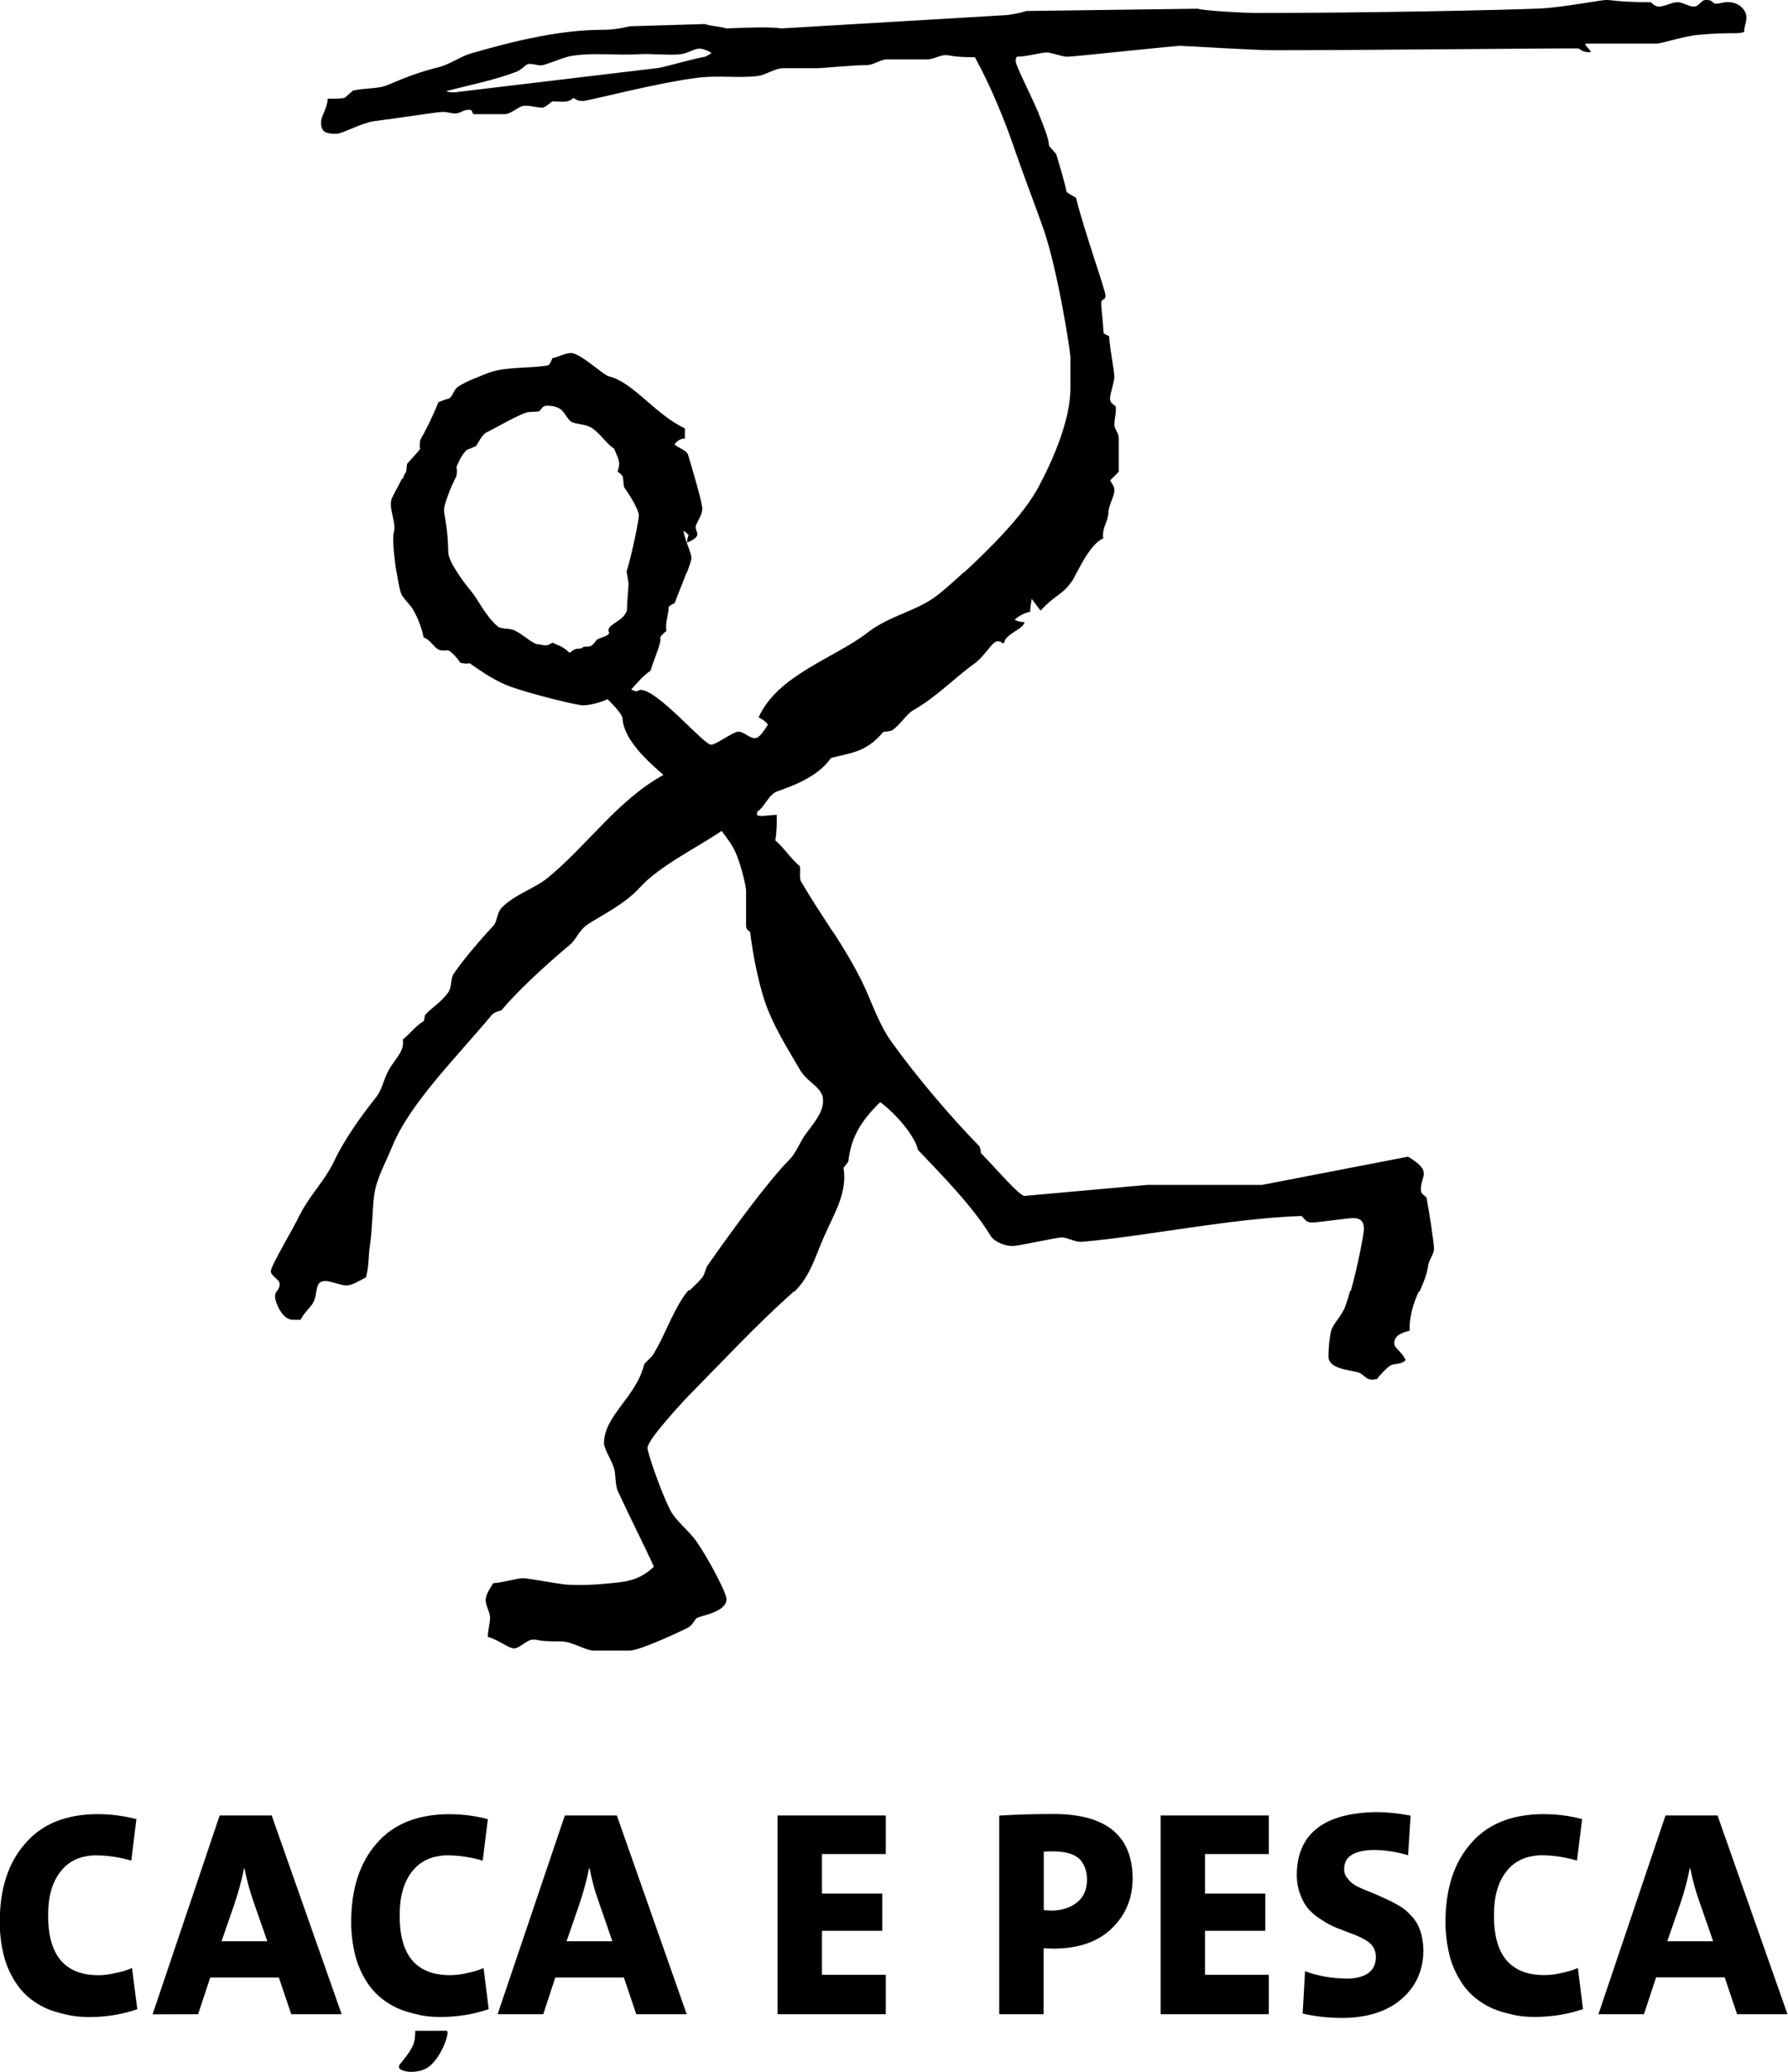 <?xml version="1.0" encoding="UTF-8" standalone="no"?>
<!-- Created with Inkscape (http://www.inkscape.org/) -->

<svg
   xmlns:dc="http://purl.org/dc/elements/1.1/"
   xmlns:cc="http://creativecommons.org/ns#"
   xmlns:rdf="http://www.w3.org/1999/02/22-rdf-syntax-ns#"
   xmlns:svg="http://www.w3.org/2000/svg"
   xmlns="http://www.w3.org/2000/svg"
   xmlns:xlink="http://www.w3.org/1999/xlink"
   xmlns:sodipodi="http://sodipodi.sourceforge.net/DTD/sodipodi-0.dtd"
   xmlns:inkscape="http://www.inkscape.org/namespaces/inkscape"
   version="1.1"
   width="464.093"
   height="537.754"
   viewBox="0 0 464.093 537.754"
   id="Layer_1"
   xml:space="preserve"
   inkscape:version="0.91 r13725"
   sodipodi:docname="cacaepesca.default.svg"><sodipodi:namedview
     pagecolor="#ffffff"
     bordercolor="#666666"
     borderopacity="1"
     objecttolerance="10"
     gridtolerance="10"
     guidetolerance="10"
     inkscape:pageopacity="0"
     inkscape:pageshadow="2"
     inkscape:window-width="1920"
     inkscape:window-height="983"
     id="namedview24"
     showgrid="false"
     inkscape:zoom="0.75631561"
     inkscape:cx="-29.961785"
     inkscape:cy="195.77656"
     inkscape:window-x="0"
     inkscape:window-y="27"
     inkscape:window-maximized="1"
     inkscape:current-layer="Layer_1"
     fit-margin-top="0"
     fit-margin-left="0"
     fit-margin-right="0"
     fit-margin-bottom="0" /><defs
     id="defs3423"><defs
       id="defs12445"><polygon
         points="346.166,451.795 324.462,451.796 324.461,433.157 346.334,433.233 "
         id="SVGID_712_" /></defs><clipPath
       id="SVGID_713_"><use
         id="use12449"
         style="overflow:visible"
         x="0"
         y="0"
         width="566.929"
         height="748.346"
         xlink:href="#SVGID_712_" /></clipPath></defs><g
     id="g4326"
     style="fill:#000000"
     transform="translate(-67.954,-38.059)"><g
       id="g3559"
       transform="translate(-7.8213747e-6,-62.834)"
       style="fill:#000000"><g
         id="g3515"
         transform="matrix(2.321,0,0,2.321,-268.115,0)"
         style="fill:#000000"><g
           id="g3503"
           style="fill:#000000"><path
             style="fill:#000000"
             id="path12451"
             clip-path="url(#SVGID_713_)"
             transform="matrix(14.021,0,0,14.021,-4460.767,-6048.377)"
             d="m 329.529,450.176 c -0.037,0.018 -0.081,0.031 -0.13,0.04 -0.05,0.012 -0.096,0.018 -0.139,0.018 -0.27,-10e-4 -0.403,-0.163 -0.4,-0.484 0,-0.146 0.033,-0.261 0.101,-0.345 0.064,-0.083 0.159,-0.126 0.282,-0.127 0.099,10e-4 0.191,0.016 0.28,0.042 l 0.041,-0.331 c -0.1,-0.026 -0.204,-0.04 -0.314,-0.04 -0.253,0.002 -0.445,0.082 -0.576,0.238 -0.134,0.153 -0.2,0.361 -0.2,0.624 0,0.091 0.011,0.181 0.033,0.268 0.022,0.088 0.061,0.169 0.114,0.242 0.054,0.074 0.128,0.133 0.222,0.177 0.049,0.021 0.102,0.036 0.157,0.049 0.057,0.014 0.121,0.021 0.19,0.021 0.137,-10e-4 0.264,-0.022 0.381,-0.063 l -0.042,-0.329 z"
             inkscape:connector-curvature="0" /><path
             style="fill:#000000"
             id="path12453"
             clip-path="url(#SVGID_713_)"
             transform="matrix(14.021,0,0,14.021,-4460.767,-6048.377)"
             d="m 330.608,449.963 -0.365,0 0.103,-0.298 c 0.033,-0.099 0.059,-0.193 0.076,-0.282 l 0.004,0 c 0.018,0.089 0.041,0.177 0.072,0.264 l 0.11,0.316 z m 0.593,0.582 -0.558,-1.585 -0.415,0 -0.535,1.586 0.363,-10e-4 0.097,-0.293 0.547,0 0.099,0.293 0.402,0 z"
             inkscape:connector-curvature="0" /><path
             style="fill:#000000"
             id="path12457"
             clip-path="url(#SVGID_713_)"
             transform="matrix(14.021,0,0,14.021,-4460.767,-6048.377)"
             d="m 333.36,449.963 -0.365,0 0.103,-0.298 c 0.033,-0.1 0.059,-0.193 0.076,-0.283 l 0.005,0 c 0.017,0.09 0.04,0.178 0.072,0.265 l 0.109,0.316 z m 0.593,0.582 -0.557,-1.585 -0.415,0 -0.536,1.585 0.364,0 0.096,-0.293 0.547,0 0.099,0.293 0.402,0 z"
             inkscape:connector-curvature="0" /><path
             style="fill:#000000"
             id="path12461"
             clip-path="url(#SVGID_713_)"
             transform="matrix(14.021,0,0,14.021,-4460.767,-6048.377)"
             d="m 337.146,449.474 c -0.001,0.077 -0.027,0.137 -0.077,0.177 -0.052,0.043 -0.118,0.065 -0.201,0.068 -0.02,0 -0.042,-0.002 -0.067,-0.005 l 0,-0.466 c 0.028,-10e-4 0.056,-0.002 0.082,-0.002 0.095,0.002 0.163,0.022 0.205,0.063 0.038,0.041 0.058,0.096 0.058,0.165 l 0,0 z m 0.364,-0.016 c -0.004,-0.336 -0.209,-0.506 -0.618,-0.51 -0.163,0 -0.312,0.004 -0.446,0.013 l 0,1.584 0.354,0 0,-0.526 c 0.036,0.002 0.064,0.003 0.085,0.003 0.203,-0.002 0.358,-0.059 0.466,-0.169 0.107,-0.106 0.159,-0.238 0.159,-0.395 l 0,0 z"
             inkscape:connector-curvature="0" /><polygon
             style="fill:#000000"
             id="polygon12463"
             clip-path="url(#SVGID_713_)"
             transform="matrix(14.021,0,0,14.021,-4460.767,-6048.377)"
             points="338.596,450.231 338.087,450.231 338.087,449.88 338.568,449.88 338.568,449.583 338.087,449.583 338.087,449.268 338.596,449.268 338.596,448.96 337.733,448.96 337.733,450.545 338.596,450.545 " /><path
             style="fill:#000000"
             id="path12465"
             clip-path="url(#SVGID_713_)"
             transform="matrix(14.021,0,0,14.021,-4460.767,-6048.377)"
             d="m 339.829,450.039 c -0.002,-0.122 -0.034,-0.216 -0.097,-0.279 -0.028,-0.033 -0.062,-0.061 -0.102,-0.083 -0.037,-0.022 -0.076,-0.042 -0.117,-0.059 -0.039,-0.019 -0.076,-0.034 -0.112,-0.049 -0.037,-0.014 -0.072,-0.029 -0.104,-0.045 -0.029,-0.016 -0.053,-0.035 -0.07,-0.059 -0.021,-0.021 -0.03,-0.046 -0.03,-0.075 -0.002,-0.101 0.077,-0.152 0.237,-0.155 0.094,10e-4 0.185,0.016 0.273,0.042 l 0.02,-0.316 c -0.1,-0.019 -0.192,-0.028 -0.278,-0.028 -0.415,0.008 -0.625,0.173 -0.63,0.495 0,0.064 0.011,0.12 0.03,0.168 0.018,0.047 0.041,0.086 0.071,0.119 0.031,0.031 0.065,0.059 0.104,0.082 0.035,0.023 0.073,0.043 0.112,0.059 0.04,0.016 0.079,0.03 0.117,0.045 0.039,0.014 0.073,0.029 0.101,0.045 0.031,0.016 0.056,0.035 0.071,0.059 0.017,0.023 0.025,0.053 0.025,0.087 -10e-4,0.056 -0.022,0.098 -0.063,0.127 -0.04,0.027 -0.097,0.042 -0.167,0.042 -0.124,-0.002 -0.236,-0.021 -0.335,-0.059 l -0.019,0.338 c 0.102,0.023 0.208,0.035 0.319,0.035 0.202,-0.002 0.36,-0.054 0.474,-0.155 0.112,-0.099 0.168,-0.225 0.17,-0.381 l 0,0 z"
             inkscape:connector-curvature="0" /><path
             style="fill:#000000"
             id="path12467"
             clip-path="url(#SVGID_713_)"
             transform="matrix(14.021,0,0,14.021,-4460.767,-6048.377)"
             d="m 341.061,450.176 c -0.038,0.018 -0.081,0.03 -0.13,0.04 -0.05,0.012 -0.096,0.017 -0.139,0.017 -0.271,-10e-4 -0.403,-0.162 -0.4,-0.483 0,-0.146 0.033,-0.261 0.1,-0.345 0.065,-0.084 0.16,-0.126 0.283,-0.128 0.098,0.002 0.191,0.016 0.279,0.043 l 0.041,-0.331 c -0.099,-0.027 -0.203,-0.04 -0.313,-0.04 -0.253,0.002 -0.445,0.081 -0.577,0.237 -0.133,0.153 -0.2,0.362 -0.2,0.625 0,0.091 0.012,0.18 0.033,0.267 0.023,0.089 0.062,0.169 0.114,0.242 0.055,0.074 0.129,0.133 0.223,0.177 0.048,0.021 0.101,0.037 0.157,0.049 0.057,0.015 0.12,0.021 0.19,0.021 0.137,-0.002 0.263,-0.022 0.38,-0.063 l -0.041,-0.328 z"
             inkscape:connector-curvature="0" /><path
             style="fill:#000000"
             id="path12469"
             clip-path="url(#SVGID_713_)"
             transform="matrix(14.021,0,0,14.021,-4460.767,-6048.377)"
             d="m 342.14,449.963 -0.366,0 0.104,-0.299 c 0.033,-0.099 0.058,-0.192 0.075,-0.282 l 0.005,0 c 0.017,0.09 0.041,0.178 0.072,0.264 l 0.11,0.317 z m 0.593,0.582 -0.558,-1.585 -0.415,0 -0.535,1.585 0.363,0 0.097,-0.294 0.547,0 0.099,0.294 0.402,0 z"
             inkscape:connector-curvature="0" /><polygon
             points="338.568,449.88 338.568,449.583 338.087,449.583 338.087,449.268 338.596,449.268 338.596,448.96 337.733,448.96 337.733,450.545 338.596,450.545 338.596,450.231 338.087,450.231 338.087,449.88 "
             transform="matrix(14.021,0,0,14.021,-4503.601,-6048.377)"
             clip-path="url(#SVGID_713_)"
             id="polygon4152"
             style="fill:#000000" /><path
             inkscape:connector-curvature="0"
             d="m 341.061,450.176 c -0.038,0.018 -0.081,0.03 -0.13,0.04 -0.05,0.012 -0.096,0.017 -0.139,0.017 -0.271,-10e-4 -0.403,-0.162 -0.4,-0.483 0,-0.146 0.033,-0.261 0.1,-0.345 0.065,-0.084 0.16,-0.126 0.283,-0.128 0.098,0.002 0.191,0.016 0.279,0.043 l 0.041,-0.331 c -0.099,-0.027 -0.203,-0.04 -0.313,-0.04 -0.253,0.002 -0.445,0.081 -0.577,0.237 -0.133,0.153 -0.2,0.362 -0.2,0.625 0,0.091 0.012,0.18 0.033,0.267 0.023,0.089 0.062,0.169 0.114,0.242 0.055,0.074 0.129,0.133 0.223,0.177 0.048,0.021 0.101,0.037 0.157,0.049 0.057,0.015 0.12,0.021 0.19,0.021 0.137,-0.002 0.263,-0.022 0.38,-0.063 l -0.041,-0.328 z"
             transform="matrix(14.021,0,0,14.021,-4583.143,-6048.37)"
             clip-path="url(#SVGID_713_)"
             id="path4154"
             style="fill:#000000" /></g><path
           style="fill:#000000"
           id="path12477"
           d="m 220.909,49.534 c -1.472,0.154 -3.197,-0.098 -4.669,0 -2.44,0.154 -4.921,-0.196 -7.305,0.154 -1.038,0.126 -2.215,0.729 -3.435,1.066 -0.449,0.126 -1.248,-0.252 -1.697,-0.098 -0.28,0.084 -0.673,0.603 -1.22,0.827 -2.482,0.953 -5.3,1.5 -7.88,2.173 0.266,0.14 0.505,0.14 0.911,0.14 l 22.532,-2.692 c 0.617,0 3.617,-0.953 5.566,-1.304 0.168,-0.112 0.435,-0.252 0.659,-0.407 -0.561,-0.365 -1.178,-0.491 -1.318,-0.491 -0.575,-0.014 -1.416,0.561 -2.145,0.631 l 0,0 z m 31.688,57.963 c 0.603,-0.561 1.178,-1.108 1.669,-1.584 2.159,-2.089 5.202,-5.188 6.744,-8.132 1.739,-3.267 3.491,-7.543 3.491,-10.88 l 0,-3.491 c 0,-0.575 -1.374,-9.59 -3.015,-14.344 -1.024,-2.902 -2.243,-6.043 -3.197,-8.819 -1.094,-3.253 -2.762,-7.291 -4.473,-10.376 -2.566,0 -2.678,-0.238 -3.281,-0.238 -0.617,0 -1.388,0.477 -2.005,0.477 l -4.585,0 c -0.617,0 -1.5,0.645 -2.243,0.645 -1.711,0 -4.809,0.337 -5.426,0.337 l -3.842,0 c -1.038,0 -2.019,0.799 -2.958,0.883 -1.963,0.238 -4.192,-0.07 -6.338,0.154 -4.501,0.491 -12.549,2.636 -13.152,2.636 -0.533,0 -0.841,-0.168 -1.066,-0.351 -0.603,0.701 -1.921,0.308 -2.384,0.407 -0.294,0.224 -0.827,0.687 -1.08,0.687 -0.729,0 -1.458,-0.294 -2.159,-0.196 -0.533,0.098 -1.416,0.925 -2.047,0.925 l -3.491,0 c -0.28,-0.266 -0.042,-0.491 -0.519,-0.491 -0.589,0 -0.855,0.294 -1.304,0.393 -0.463,0.098 -0.995,-0.154 -1.64,-0.154 -0.603,0 -5.272,0.743 -7.684,1.038 -1.262,0.154 -3.575,1.416 -4.206,1.416 -1.374,0 -1.711,-0.337 -1.711,-1.346 0,-0.617 0.743,-1.598 0.743,-2.58 0.715,0 1.402,0 1.865,-0.084 0.266,-0.182 0.701,-0.617 0.967,-0.827 1.262,-0.308 2.804,-0.154 3.926,-0.645 2.145,-0.925 3.603,-1.458 5.664,-1.977 1.318,-0.337 2.454,-1.22 3.674,-1.556 4.823,-1.388 9.857,-2.622 14.708,-2.622 1.024,0 1.991,-0.154 2.972,-0.393 l 8.413,-0.252 c 0.757,0.266 1.711,0.266 2.44,0.491 5.608,-0.252 5.861,0 6.113,0 l 24.845,-1.472 c 0.589,0 1.795,-0.238 2.552,-0.477 L 278.759,44.445 c 0.757,0.252 5.566,0.477 6.309,0.477 12.983,0 27.593,-0.322 31.758,-0.491 2.496,-0.084 6.996,-0.967 7.613,-0.967 0.603,0 1.458,0.252 4.893,0.252 0.252,0 0.365,0.491 0.981,0.491 0.617,0 1.458,-0.491 2.075,-0.491 0.617,0 1.234,0.491 1.837,0.491 0.617,0 0.743,-0.743 1.36,-0.743 0.659,0 0.701,0.238 0.939,0.407 0.463,0.07 0.925,-0.168 1.5,-0.168 1.276,0 2.075,0.911 2.075,1.711 0,0.617 -0.252,0.981 -0.252,1.612 -0.645,0.308 -1.388,0 -5.118,0.337 -1.542,0.126 -4.094,0.981 -4.711,0.981 l -7.782,0 c -0.617,0 0.883,0.967 0.294,0.967 -0.645,0 -0.925,-0.238 -1.192,-0.421 -0.967,-0.056 -23.093,0.196 -34.309,0.196 -1.977,0 -9.66,-0.491 -10.263,-0.491 -0.617,0 -12.002,1.22 -12.619,1.22 -0.617,0 -1.711,-0.477 -2.327,-0.477 -0.589,0 -2.103,0.449 -3.309,0.477 -0.07,0.084 -0.126,0.21 -0.126,0.491 0,0.603 2.033,4.361 2.832,6.534 0.337,0.911 0.827,1.963 0.897,2.944 0.21,0.266 0.645,0.701 0.813,0.953 0.351,1.262 0.841,2.706 1.136,4.164 0.196,0.224 0.631,0.421 1.066,0.687 0.855,3.547 3.295,10.319 3.295,10.936 0,0.617 -0.477,0.252 -0.477,0.869 0,0.603 0.238,2.454 0.238,3.057 0,0.547 0.477,0.393 0.645,0.659 0.098,1.542 0.589,3.87 0.589,4.487 0,0.617 -0.491,1.851 -0.491,2.454 0,0.547 0.463,0.631 0.631,0.883 0.112,0.547 -0.14,1.304 -0.14,2.047 0,0.491 0.491,0.883 0.491,1.5 l 0,3.744 -0.967,0.967 c 0.098,0.238 0.477,0.589 0.477,1.136 0,0.617 -0.673,1.711 -0.673,2.454 0,0.967 -0.757,1.725 -0.575,2.888 -1.234,0.547 -2.313,2.594 -2.93,3.786 l -12.647,0 z m -63.459,0 c -0.294,-1.809 -0.463,-3.898 -0.322,-4.389 0.407,-1.206 -0.715,-2.902 -0.154,-4.01 0.421,-0.855 0.701,-1.29 1.052,-2.047 0.266,-0.084 0.126,-0.337 0.477,-0.757 0.07,-0.252 0.07,-0.687 0.14,-0.967 0.435,-0.505 1.108,-1.178 1.444,-1.654 -0.056,-0.294 -0.042,-0.729 0.028,-1.01 0.687,-1.248 1.43,-2.706 2.019,-4.22 0.28,-0.084 0.757,-0.322 1.234,-0.421 0.449,-0.393 0.463,-0.925 0.939,-1.29 0.449,-0.322 1.248,-0.701 2.033,-1.01 0.421,-0.154 1.178,-0.519 1.991,-0.743 1.851,-0.491 4.01,-0.308 6.085,-0.645 0.182,-0.14 0.365,-0.505 0.463,-0.813 0.589,-0.098 1.458,-0.575 2.089,-0.575 1.038,0 3.631,2.482 4.22,2.608 2.692,0.617 5.202,4.276 8.511,5.819 l 0,1.136 c -0.519,0 -0.911,0.294 -1.164,0.673 0.547,0.435 1.416,0.659 1.542,1.22 0.575,1.893 1.57,5.328 1.57,5.945 0,0.645 -0.435,1.206 -0.687,1.823 -0.337,0.729 1.01,1.136 -1.01,1.977 0,0 -0.014,-0.463 0.168,-0.827 -0.182,-0.196 -0.407,-0.435 -0.589,-0.491 0.238,1.262 0.897,2.44 0.897,3.043 0,0.266 -0.224,0.883 -0.505,1.64 l -6.716,0 c -0.014,-0.182 -0.014,-0.308 0.056,-0.393 0.575,-1.977 1.29,-5.454 1.29,-6.029 0,-0.519 -0.883,-2.075 -1.598,-3.057 -0.14,-0.196 -0.098,-0.757 -0.196,-1.262 -0.14,-0.224 -0.322,-0.393 -0.533,-0.505 -0.112,-0.252 0.126,-0.266 0.126,-0.939 0,-0.547 -0.407,-1.206 -0.547,-1.669 -0.855,-0.533 -1.57,-1.725 -2.524,-2.342 -0.603,-0.393 -1.5,-0.379 -2.159,-0.617 -0.561,-0.224 -0.897,-1.304 -1.486,-1.57 -0.379,-0.196 -0.785,-0.294 -1.36,-0.294 -0.547,0 -0.645,0.477 -0.883,0.631 -0.533,0.098 -1.038,0.014 -1.486,0.154 -1.458,0.561 -3.015,1.528 -4.389,2.201 -0.505,0.252 -0.883,1.094 -1.164,1.528 -0.294,0.126 -0.757,0.337 -1.024,0.421 -0.645,0.603 -0.883,1.276 -1.178,1.935 0.084,0.308 0.07,0.799 -0.028,1.066 -0.659,1.248 -1.36,3.155 -1.36,3.702 0,0.617 0.421,1.837 0.477,4.781 0.014,0.519 0.463,1.402 1.024,2.257 l -6.814,0 z m 6.8,0 c 0.505,0.785 1.094,1.542 1.514,2.047 0.827,0.967 1.612,2.804 3.015,3.982 0.337,0.294 1.192,0.21 1.626,0.351 0.953,0.294 2.257,1.64 2.86,1.64 0.547,0 0.799,0.379 1.626,-0.182 0.603,0.308 1.192,0.407 1.893,1.136 0.224,-0.084 0.477,-0.463 1.01,-0.463 0.617,0 0.28,-0.224 0.883,-0.224 0.519,0 0.631,-0.056 1.15,-0.743 0.112,-0.196 1.57,-0.477 1.388,-0.855 -0.421,-0.743 1.248,-1.164 1.739,-1.963 0.21,-0.337 0.28,-0.294 0.28,-0.883 0,-0.617 0.154,-1.921 0.154,-2.538 0,-0.449 -0.154,-0.981 -0.196,-1.36 l 6.716,0.014 c -0.407,1.08 -0.981,2.44 -1.346,3.449 -0.196,0.112 -0.575,0.28 -0.687,0.463 0.042,0.729 -0.407,1.654 -0.238,2.65 -0.813,0.701 -0.673,0.687 -0.673,0.967 0,0.631 -0.743,2.257 -1.108,3.491 -0.855,0.561 -1.514,1.402 -2.159,2.089 0.813,0.435 0.659,0.056 1.066,0.056 1.907,0 7.053,6.127 7.852,6.127 0.617,0 2.454,-1.458 3.071,-1.458 0.617,0 1.22,0.729 1.837,0.729 0.533,0 1.024,-0.855 1.458,-1.514 -0.07,-0.14 -0.393,-0.491 -1.038,-0.813 2.131,-4.753 8.469,-6.604 12.184,-9.478 2.538,-1.963 5.566,-2.398 7.88,-4.234 0.841,-0.673 1.907,-1.612 2.902,-2.538 l 12.633,0 c -0.196,0.365 -0.322,0.659 -0.421,0.813 -1.164,1.809 -2.005,1.669 -3.645,3.505 l -0.939,-1.248 c 0,-0.687 -0.365,1.865 -0.168,1.346 -0.645,0.154 -1.206,0.393 -1.795,0.911 0.238,0.14 0.547,0.266 1.094,0.266 0,0.743 -2.271,1.388 -2.271,2.37 -0.491,0 -0.126,-0.224 -0.729,-0.224 -0.603,0 -1.416,1.654 -2.566,2.482 -2.243,1.598 -4.234,3.73 -6.814,5.202 -0.827,0.449 -1.458,1.64 -2.454,2.299 -0.266,0.098 -0.701,0.112 -0.953,0.154 -1.963,2.412 -3.898,2.342 -5.861,2.93 -1.402,2.089 -4.403,3.169 -5.959,3.702 -1.01,0.351 -1.416,1.753 -2.285,2.299 l 0,0.407 c 0.659,0.154 1.304,-0.056 2.201,-0.056 0,0.939 0,1.893 -0.168,2.846 1.08,0.939 1.584,1.893 2.748,2.902 0.098,0.547 -0.098,1.346 0.14,1.711 1.122,1.935 2.356,3.786 3.547,5.622 l -9.296,0 c 0,0 0,0 0,-0.014 -0.182,-0.238 -0.407,-0.126 -0.407,-0.799 l 0,-3.744 c 0,-0.561 -0.505,-2.664 -1.052,-4.038 -0.379,-0.981 -1.024,-1.823 -1.683,-2.692 -2.776,1.879 -6.94,3.898 -9.17,6.352 -1.64,1.795 -3.982,2.93 -5.833,4.108 -0.308,0.21 -0.575,0.491 -0.827,0.827 l -10.319,0.014 c 0.238,-0.266 0.449,-0.519 0.687,-0.771 0.365,-0.435 0.337,-1.43 0.897,-1.977 1.444,-1.458 3.533,-2.047 5.104,-3.295 4.473,-3.674 7.824,-8.693 12.955,-11.525 -1.683,-1.458 -4.445,-3.926 -4.571,-6.281 -0.014,-0.435 -0.743,-1.248 -1.669,-2.187 -0.981,0.449 -2.145,0.687 -2.762,0.687 -0.659,0 -5.412,-1.15 -8.034,-2.061 -1.5,-0.519 -3.183,-1.598 -4.627,-2.65 -0.294,0.07 -0.645,0.056 -1.052,-0.056 -0.322,-0.463 -0.729,-0.981 -1.248,-1.332 -0.182,-0.126 -0.785,0.07 -1.192,-0.14 -0.547,-0.28 -0.883,-1.066 -1.669,-1.36 -0.21,-1.22 -0.939,-2.86 -1.43,-3.477 -0.098,-0.126 -0.631,-0.715 -0.953,-1.164 -0.21,-0.266 -0.435,-1.388 -0.631,-2.664 l 6.786,0.056 z m 42.007,40.154 c 1.15,1.781 2.243,3.575 3.169,5.426 1.038,2.061 1.865,4.781 3.323,6.814 2.832,3.982 6.772,8.595 9.899,11.778 0.112,0.294 0.126,0.519 0.168,0.757 1.851,1.907 4.262,4.753 4.865,4.781 l 13.727,-1.234 12.843,0 16.32,-3.155 c 2.79,1.683 1.43,2.089 1.43,3.688 0,0.547 0.463,0.645 0.631,0.883 0.337,1.767 0.841,5.09 0.841,5.735 0,0.617 -0.575,1.178 -0.673,1.991 -0.154,0.996 -0.547,1.879 -0.953,2.804 l -7.698,-0.014 c 0.813,-2.86 1.486,-6.52 1.486,-6.982 0,-1.094 -0.617,-1.234 -1.234,-1.234 -0.617,0 -3.912,0.491 -4.529,0.491 -0.673,0 -0.715,-0.224 -1.206,-0.729 -7.782,0.252 -17.638,2.299 -24.579,2.888 -0.771,0.056 -1.598,-0.491 -2.215,-0.491 -0.617,0 -4.907,0.967 -5.524,0.967 -0.645,0 -1.949,-0.337 -2.482,-1.178 -1.991,-3.267 -5.272,-6.604 -8.104,-9.576 -0.294,-1.458 -2.37,-3.982 -4.22,-5.342 -2.229,2.173 -3.281,4.024 -3.561,6.618 -0.168,0.28 -0.365,0.505 -0.547,0.729 0.463,2.72 -0.981,5.005 -2.145,7.627 -1.066,2.426 -1.556,4.431 -3.323,6.211 l -11.848,0 c 0.505,-0.547 1.094,-1.038 1.514,-1.556 0.322,-0.421 0.379,-1.066 0.631,-1.402 2.79,-3.982 6.8,-9.464 9.184,-11.862 0.701,-0.701 1.178,-2.061 1.851,-2.916 0.939,-1.248 1.851,-2.356 1.851,-3.533 0,-0.561 -0.042,-0.645 -0.308,-1.094 -0.421,-0.715 -1.64,-1.332 -2.285,-2.454 -1.052,-1.823 -2.44,-3.996 -3.449,-6.394 -1.066,-2.496 -1.809,-6.408 -2.117,-9.058 l 9.268,0.014 z m -28.28,0 c -0.393,0.547 -0.743,1.164 -1.122,1.458 -2.804,2.327 -6.057,5.384 -7.655,7.319 -0.098,0.098 -0.841,0.182 -1.122,0.575 -3.94,4.725 -9.128,9.843 -11.091,14.638 -0.701,1.767 -1.795,3.575 -2.047,5.566 -0.21,1.683 -0.182,3.688 -0.477,5.65 -0.168,0.953 -0.07,2.215 -0.435,3.463 -0.771,0.393 -1.542,0.897 -2.187,0.897 -0.617,0 -1.725,-0.491 -2.342,-0.491 -0.799,0 -0.897,0.505 -1.01,1.15 l -4.403,0.014 c 0.14,-0.252 0.294,-0.463 0.294,-0.799 0,-0.617 -0.981,-0.869 -0.981,-1.472 0,-0.603 2.342,-4.445 3.267,-6.352 1.01,-2.019 2.818,-3.856 3.772,-5.875 1.08,-2.327 3.001,-5.062 4.683,-7.165 0.701,-0.841 0.897,-2.047 1.36,-2.902 0.827,-1.584 1.893,-2.215 1.669,-3.603 0.771,-0.617 1.486,-1.57 2.356,-2.075 0.07,-0.21 0.07,-0.421 0.14,-0.687 0.715,-0.785 1.809,-1.416 2.566,-2.482 0.463,-0.645 0.252,-1.556 0.645,-2.131 1.108,-1.612 2.482,-3.197 3.828,-4.711 l 10.291,0.014 z m 93.829,40.154 c -0.547,1.248 -1.094,2.594 -1.052,4.473 -0.729,0.182 -1.725,0.463 -1.725,1.402 0,0.589 0.743,0.799 1.276,1.893 -0.379,0.393 -0.939,0.393 -1.458,0.491 -0.435,0.112 -1.066,0.813 -1.598,1.402 0.014,0.14 -0.126,0.266 -0.673,0.28 -0.673,0 -0.757,-0.351 -1.36,-0.715 -0.575,-0.351 -3.547,-0.308 -3.547,-1.865 0,-0.617 0.07,-1.949 0.308,-2.888 0.224,-0.799 1.164,-1.626 1.57,-2.706 0.196,-0.519 0.365,-1.108 0.547,-1.753 l 7.712,0 z m -69.867,0 c -0.126,0.154 -0.266,0.28 -0.407,0.407 -3.8,3.393 -7.305,7.165 -11.665,11.595 -0.308,0.351 -4.347,4.627 -4.347,5.58 0,0.547 1.458,4.795 2.496,6.87 0.673,1.346 2.089,2.299 3.015,3.645 1.248,1.781 3.323,5.679 3.323,6.394 0,1.458 -2.888,1.851 -3.295,2.103 -0.266,0.154 -0.463,0.771 -0.981,1.066 -0.421,0.238 -5.356,2.58 -6.534,2.58 l -4.108,0 c -0.631,0 -1.781,-0.645 -2.79,-0.911 -0.785,-0.224 -2.019,0 -3.407,-0.252 -0.224,-0.056 -0.014,-0.056 -0.561,-0.056 -0.617,0 -1.472,0.981 -2.075,0.981 -0.631,0 -1.767,-0.981 -2.944,-1.29 0,-0.687 0.252,-1.528 0.252,-2.145 0,-0.617 -0.491,-1.346 -0.491,-1.963 0,-0.659 0.505,-1.318 0.841,-1.893 1.108,-0.07 2.706,-0.561 3.323,-0.561 0.617,0 4.403,0.729 5.02,0.729 0.617,0 1.865,0.168 5.496,-0.238 1.458,-0.154 2.762,-0.463 4.136,-1.781 -1.206,-2.636 -2.636,-5.412 -4.024,-8.427 -0.308,-0.645 -0.238,-1.767 -0.407,-2.496 -0.294,-0.995 -1.15,-2.243 -1.15,-2.874 0,-3.085 3.589,-5.174 4.473,-8.763 0.084,-0.294 0.799,-0.743 1.108,-1.29 1.136,-1.879 1.935,-4.262 3.337,-6.38 0.154,-0.238 0.337,-0.463 0.547,-0.687 l 11.82,0.056 z m -53.448,0.014 c -0.084,0.519 -0.168,1.164 -0.603,1.683 -0.266,0.322 -0.869,0.939 -1.164,1.556 l -0.869,0 c -1.248,0 -1.991,-2.061 -1.991,-2.58 0,-0.28 0.098,-0.477 0.21,-0.673 l 4.417,0 z"
           inkscape:connector-curvature="0" /></g></g><path
       sodipodi:nodetypes="csscc"
       inkscape:connector-curvature="0"
       id="rect4304"
       d="m 175.737,565.164 8.106,-0.016 c 1.136,-0.002 -1.47,7.619 -5.163,9.723 -3.083,1.757 -8.287,0.839 -6.977,-0.954 3.864,-4.667 3.978,-5.743 4.034,-8.753 z"
       style="opacity:1;fill:#000000;fill-opacity:1;stroke:none;stroke-width:0.1;stroke-miterlimit:4;stroke-dasharray:none;stroke-opacity:1" /></g></svg>